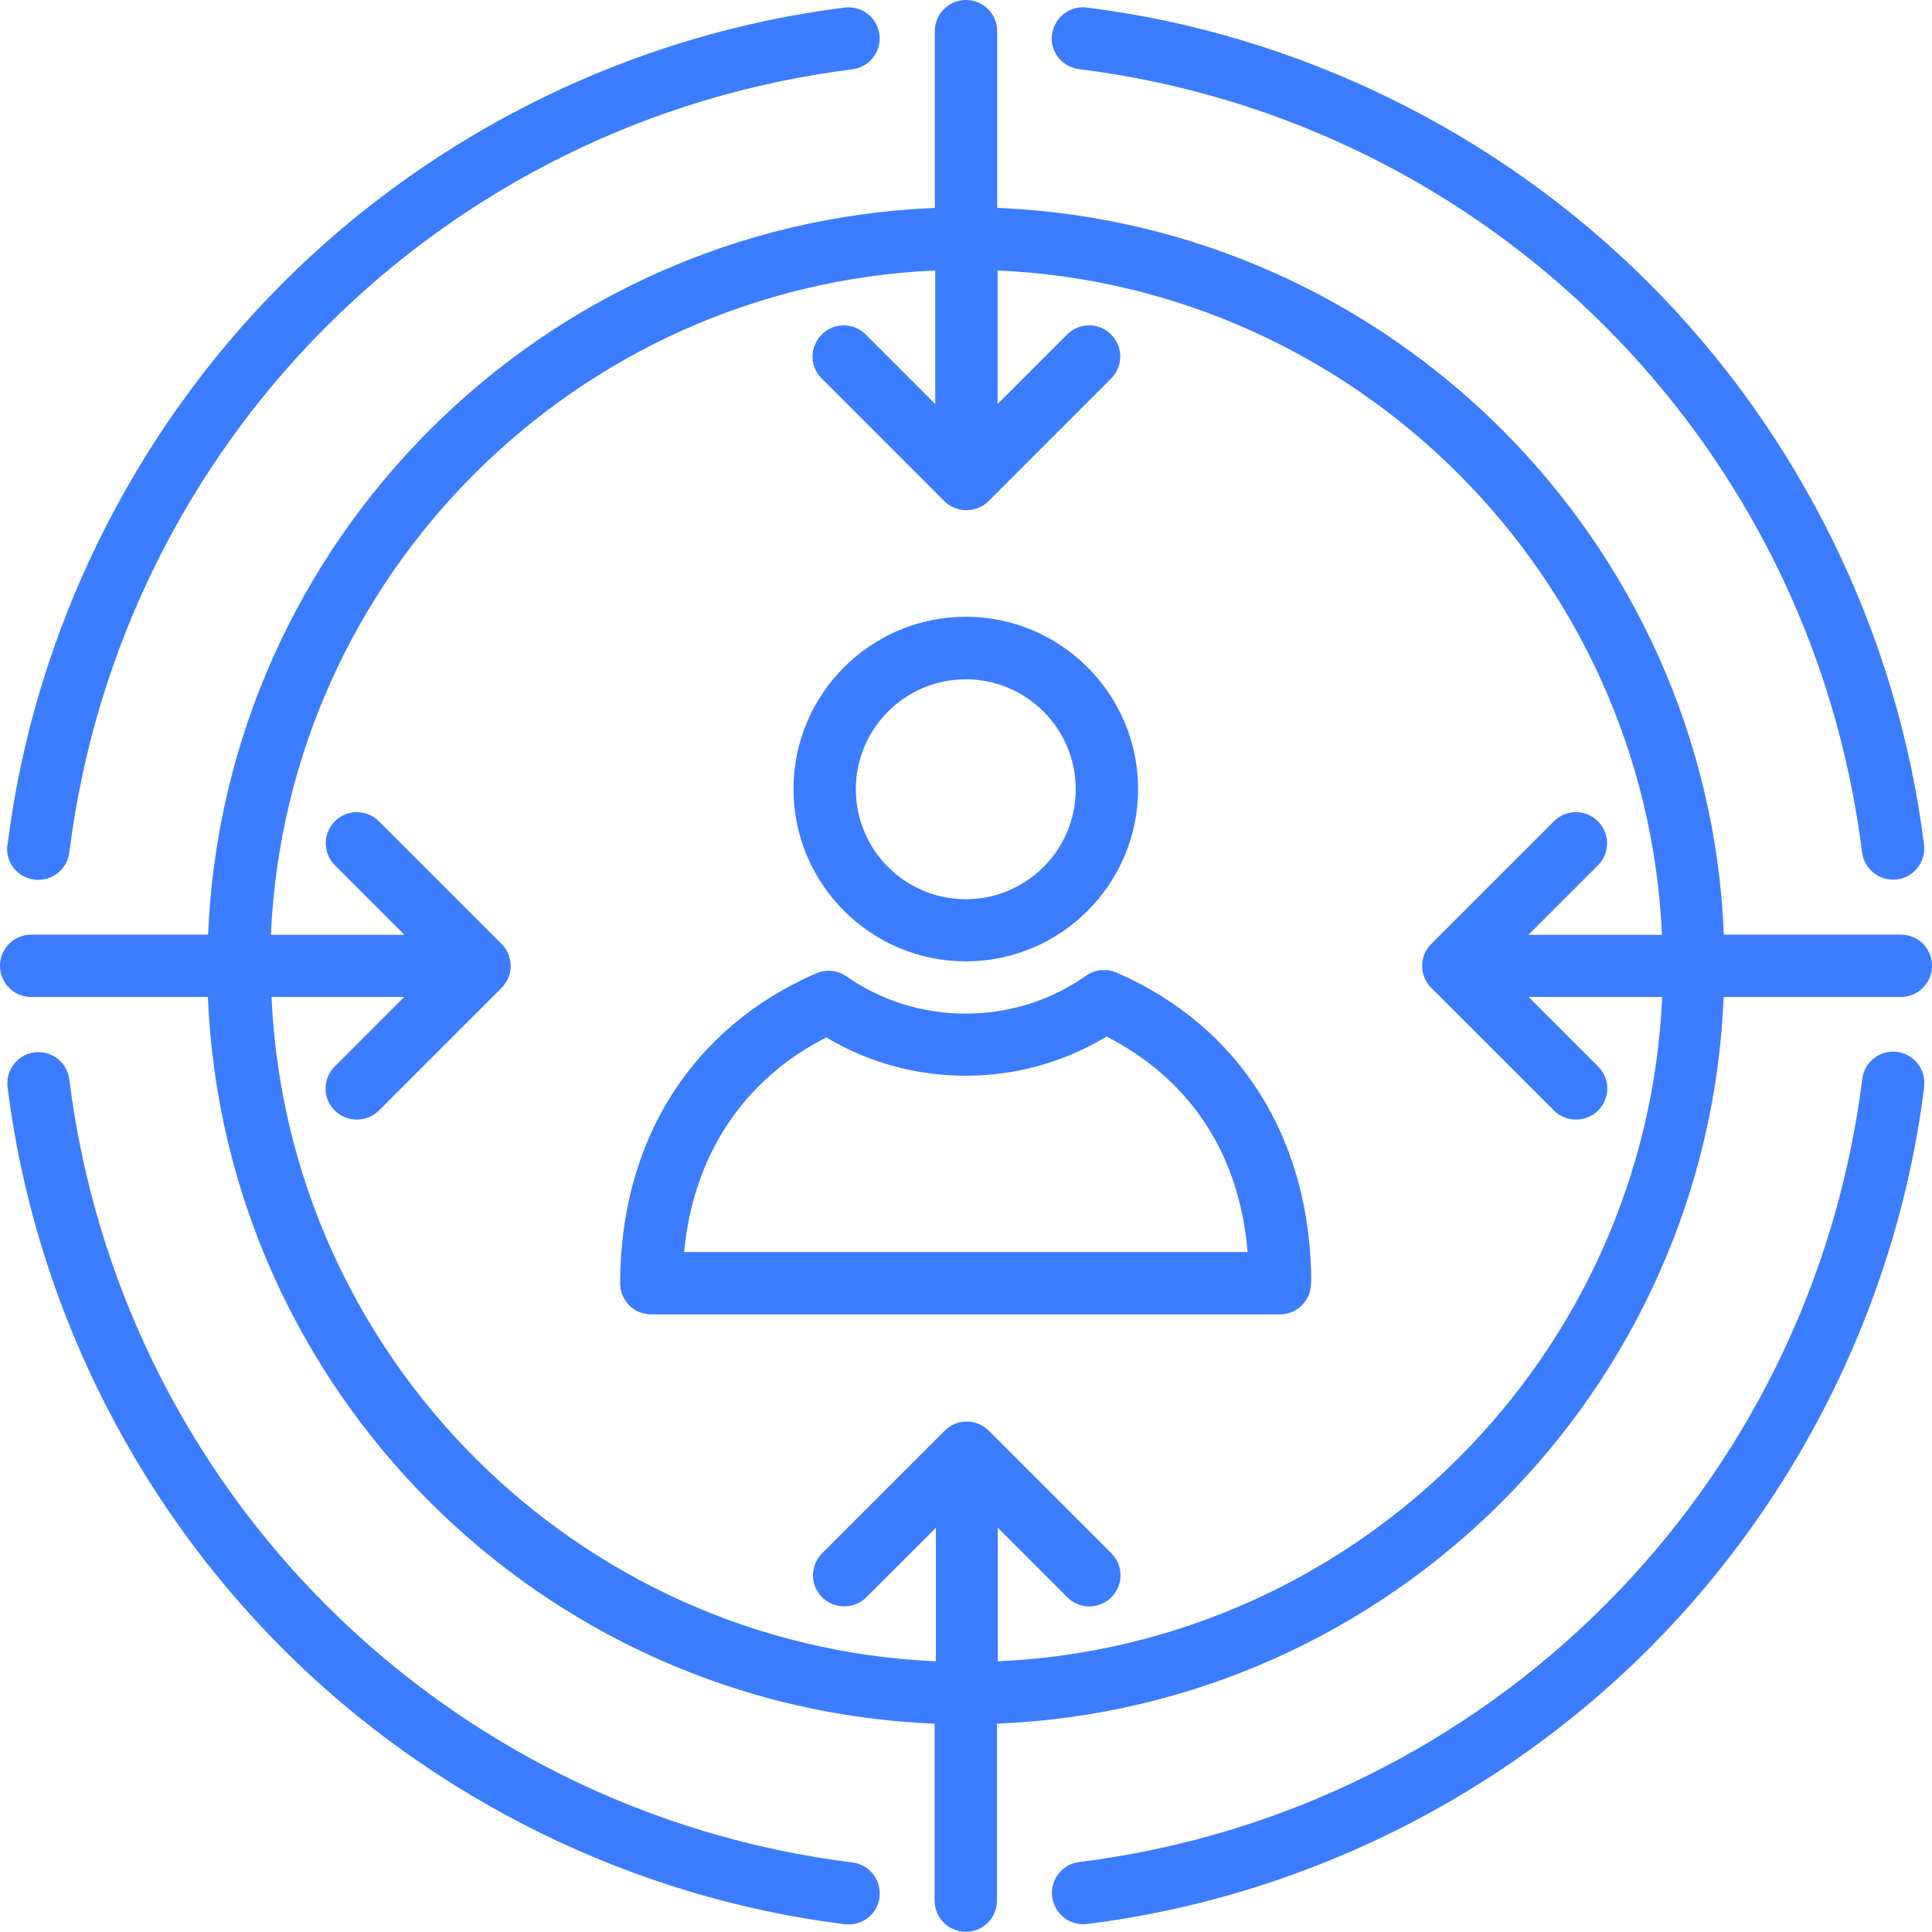 <svg width="100" height="100" viewBox="0 0 100 100" fill="none" xmlns="http://www.w3.org/2000/svg">
<path d="M67.87 66.419C67.87 58.984 64.195 53.118 57.785 50.338C57.272 50.12 56.672 50.174 56.215 50.502C54.383 51.788 52.235 52.464 49.989 52.464C47.743 52.464 45.628 51.799 43.807 50.534C43.349 50.218 42.761 50.153 42.237 50.382C35.794 53.194 32.109 59.038 32.098 66.419C32.098 66.845 32.272 67.259 32.566 67.564C32.872 67.87 33.275 68.033 33.711 68.033H66.245C67.139 68.033 67.859 67.314 67.859 66.419H67.87ZM35.412 64.806C35.87 59.823 38.487 55.866 42.772 53.696C44.952 55.004 47.427 55.68 49.989 55.68C52.551 55.68 55.081 54.983 57.272 53.652C60.107 55.092 64.021 58.232 64.577 64.806H35.412ZM49.989 49.76C54.906 49.76 58.907 45.759 58.907 40.842C58.907 35.925 54.906 31.923 49.989 31.923C45.072 31.923 41.071 35.925 41.071 40.842C41.071 45.759 45.072 49.76 49.989 49.76ZM49.989 35.161C53.129 35.161 55.68 37.713 55.68 40.853C55.68 43.993 53.129 46.544 49.989 46.544C46.849 46.544 44.298 43.993 44.298 40.853C44.298 37.713 46.849 35.161 49.989 35.161ZM0.392 43.72C1.755 32.795 6.825 22.46 14.642 14.642C22.471 6.814 32.795 1.755 43.72 0.392C44.603 0.283 45.41 0.905 45.519 1.788C45.628 2.671 45.007 3.478 44.123 3.587C22.907 6.247 6.247 22.907 3.587 44.123C3.489 44.941 2.791 45.541 1.984 45.541C1.919 45.541 1.853 45.541 1.777 45.53C0.894 45.421 0.262 44.614 0.382 43.731L0.392 43.72ZM54.459 1.788C54.568 0.905 55.375 0.273 56.258 0.392C67.183 1.755 77.519 6.825 85.336 14.642C93.164 22.471 98.223 32.795 99.586 43.72C99.695 44.603 99.073 45.41 98.19 45.519C98.125 45.519 98.059 45.53 97.983 45.53C97.176 45.53 96.489 44.93 96.38 44.112C93.731 22.907 77.061 6.236 55.844 3.576C54.961 3.467 54.328 2.66 54.448 1.777L54.459 1.788ZM99.597 56.258C98.234 67.183 93.164 77.519 85.347 85.336C77.519 93.164 67.194 98.223 56.269 99.586C56.204 99.586 56.138 99.597 56.062 99.597C55.255 99.597 54.568 98.997 54.459 98.179C54.35 97.296 54.972 96.489 55.855 96.38C77.061 93.731 93.731 77.061 96.391 55.844C96.5 54.961 97.307 54.328 98.19 54.448C99.073 54.557 99.706 55.364 99.586 56.247L99.597 56.258ZM45.53 98.19C45.432 99.008 44.734 99.608 43.927 99.608C43.862 99.608 43.796 99.608 43.72 99.597C32.795 98.234 22.46 93.164 14.642 85.347C6.814 77.519 1.755 67.194 0.392 56.269C0.283 55.386 0.905 54.579 1.788 54.47C2.671 54.361 3.478 54.983 3.587 55.866C6.236 77.072 22.907 93.742 44.123 96.402C45.007 96.511 45.639 97.318 45.519 98.201L45.53 98.19ZM89.228 51.603H98.386C99.28 51.603 100 50.883 100 49.989C100 49.095 99.28 48.376 98.386 48.376H89.228C88.4 28.009 71.98 11.59 51.614 10.761V1.614C51.614 0.72 50.894 0 50 0C49.106 0 48.386 0.72 48.386 1.614V10.761C28.02 11.59 11.601 28.009 10.772 48.376H1.614C0.72 48.376 0 49.095 0 49.989C0 50.883 0.72 51.603 1.614 51.603H10.761C11.59 71.969 28.009 88.389 48.376 89.217V98.376C48.376 99.269 49.095 99.989 49.989 99.989C50.883 99.989 51.603 99.269 51.603 98.376V89.217C71.969 88.389 88.389 71.969 89.217 51.603H89.228ZM14.01 51.603H20.922L17.325 55.201C16.692 55.833 16.692 56.847 17.325 57.479C17.641 57.795 18.055 57.948 18.469 57.948C18.884 57.948 19.298 57.795 19.614 57.479L25.959 51.134C26.592 50.502 26.592 49.488 25.959 48.855L19.614 42.51C18.982 41.877 17.968 41.877 17.335 42.51C16.703 43.142 16.703 44.156 17.335 44.788L20.933 48.386H14.021C14.839 29.797 29.819 14.828 48.408 13.999V20.912L44.81 17.314C44.178 16.681 43.164 16.681 42.532 17.314C41.899 17.946 41.899 18.96 42.532 19.592L48.877 25.938C49.193 26.254 49.608 26.407 50.022 26.407C50.436 26.407 50.85 26.254 51.167 25.938L57.512 19.592C58.144 18.96 58.144 17.946 57.512 17.314C56.88 16.681 55.866 16.681 55.233 17.314L51.635 20.912V13.999C70.225 14.817 85.194 29.797 86.023 48.386H79.11L82.708 44.788C83.341 44.156 83.341 43.142 82.708 42.51C82.076 41.877 81.062 41.877 80.43 42.51L74.084 48.855C73.452 49.488 73.452 50.502 74.084 51.134L80.43 57.479C80.746 57.795 81.16 57.948 81.574 57.948C81.989 57.948 82.403 57.795 82.719 57.479C83.352 56.847 83.352 55.833 82.719 55.201L79.121 51.603H86.034C85.216 70.192 70.236 85.161 51.646 85.99V79.078L55.244 82.675C55.877 83.308 56.891 83.308 57.523 82.675C58.155 82.043 58.155 81.029 57.523 80.397L51.178 74.052C50.545 73.419 49.531 73.419 48.899 74.052L42.553 80.397C41.921 81.029 41.921 82.043 42.553 82.675C42.87 82.992 43.284 83.144 43.698 83.144C44.112 83.144 44.527 82.992 44.843 82.675L48.441 79.078V85.99C29.852 85.172 14.882 70.192 14.054 51.603H14.01Z" fill="#3C7CFF"/>
</svg>
